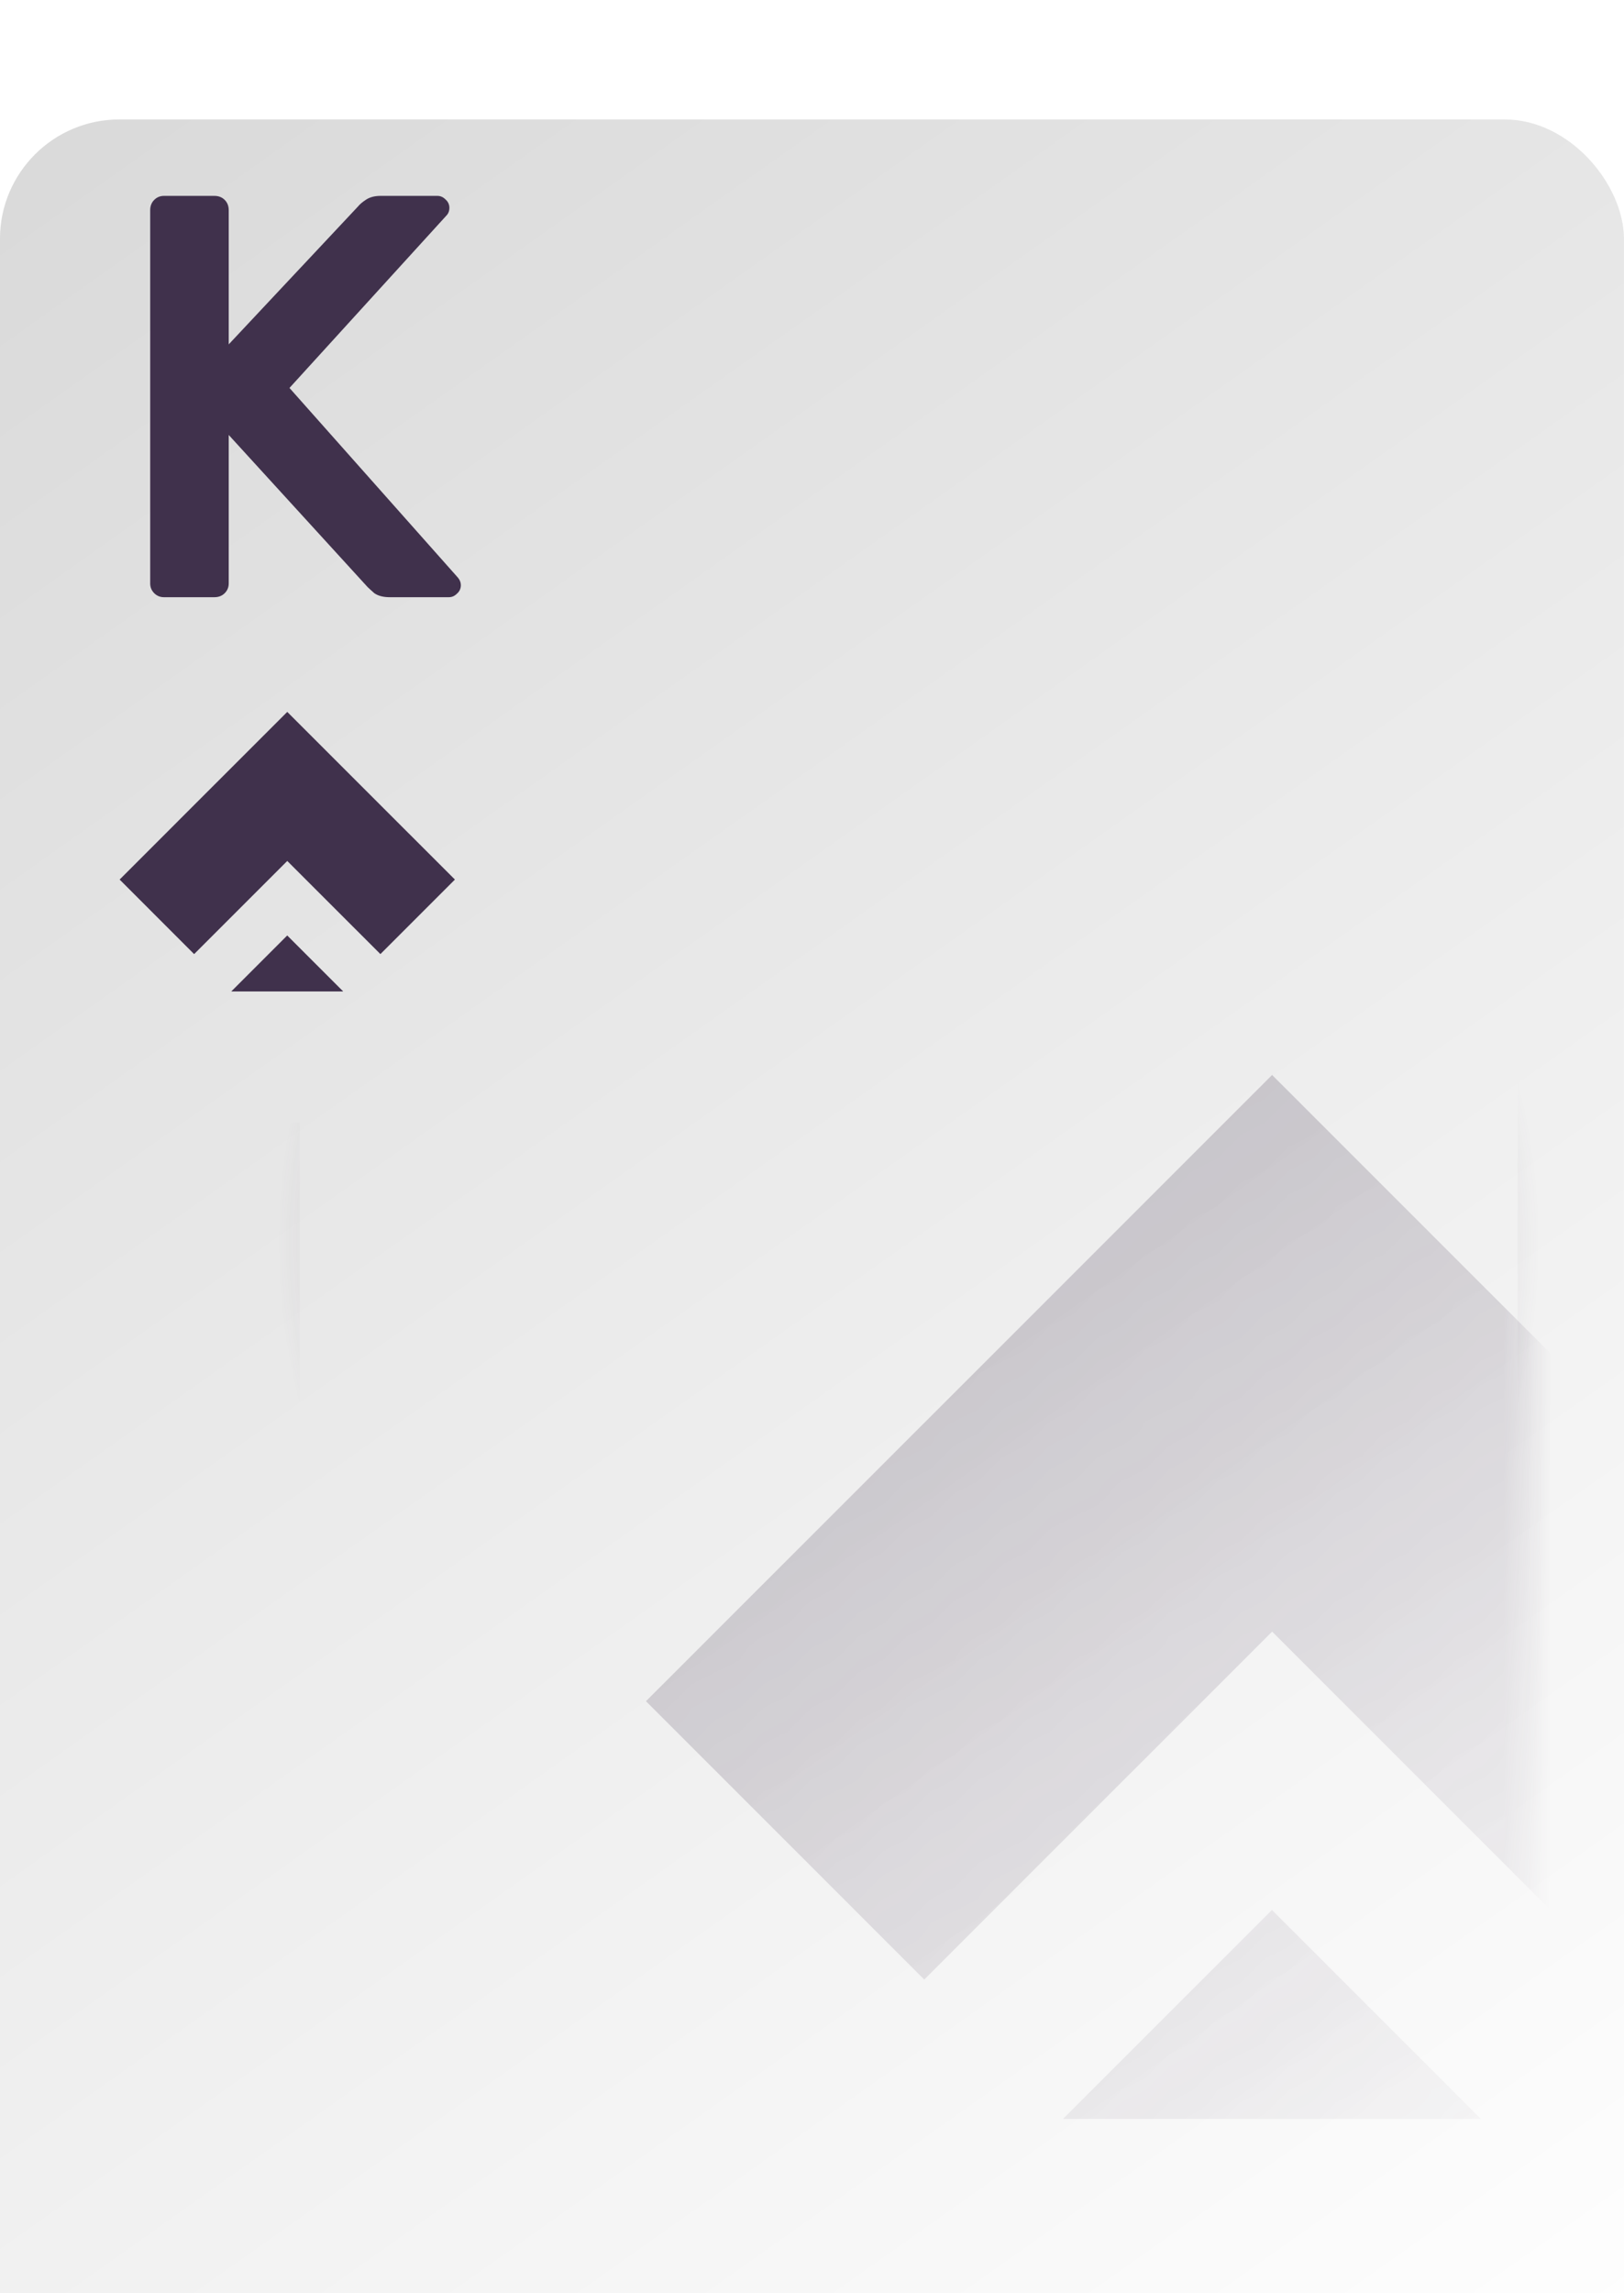 <svg xmlns="http://www.w3.org/2000/svg" fill="none" viewBox="4.54 3 68 96">
<g filter="url(#filter0_d_1_58)">
<g filter="url(#filter1_d_1_58)">
<rect x="4.539" y="3" width="68" height="96" rx="5" fill="url(#paint0_linear_1_58)"/>
</g>
<g opacity="0.48">
<mask id="mask0_1_58" style="mask-type:alpha" maskUnits="userSpaceOnUse" x="9" y="8" width="60" height="87">
<rect x="9.588" y="8" width="59" height="87" rx="4" fill="url(#paint1_linear_1_58)"/>
</mask>
<g mask="url(#mask0_1_58)">
<path fill-rule="evenodd" clip-rule="evenodd" d="M67.214 53.408L57.805 44L43.24 58.565L43.239 58.564L31.588 70.216L43.239 81.867L51.876 73.23L51.877 73.231L57.807 67.302L72.372 81.867L84.023 70.216L67.215 53.407L67.214 53.408ZM57.798 78.954L66.537 87.692L66.527 87.702H49.07L49.06 87.692L57.798 78.954Z" fill="#40314C"/>
</g>
</g>
<path fill-rule="evenodd" clip-rule="evenodd" d="M16.088 46V91C16.088 93.485 18.103 95.5 20.588 95.5H64.588C67.073 95.5 69.088 93.485 69.088 91V11C69.088 8.515 67.073 6.5 64.588 6.5H28.557C28.577 6.664 28.588 6.831 28.588 7V7.5H64.588C66.521 7.5 68.088 9.067 68.088 11V91C68.088 92.933 66.521 94.5 64.588 94.5H20.588C18.655 94.5 17.088 92.933 17.088 91V46H16.088Z" fill="url(#paint2_angular_1_58)"/>
<path d="M11.405 24C11.245 24 11.109 23.944 10.997 23.832C10.885 23.72 10.829 23.584 10.829 23.424V7.8C10.829 7.624 10.885 7.48 10.997 7.368C11.109 7.256 11.245 7.2 11.405 7.2H13.517C13.693 7.2 13.837 7.256 13.949 7.368C14.061 7.48 14.117 7.624 14.117 7.8V13.416L19.541 7.632C19.605 7.552 19.709 7.464 19.853 7.368C20.013 7.256 20.221 7.2 20.477 7.2H22.853C22.981 7.2 23.093 7.248 23.189 7.344C23.301 7.44 23.357 7.56 23.357 7.704C23.357 7.816 23.325 7.912 23.261 7.992L16.661 15.24L23.717 23.184C23.797 23.28 23.837 23.384 23.837 23.496C23.837 23.64 23.781 23.76 23.669 23.856C23.573 23.952 23.461 24 23.333 24H20.861C20.589 24 20.373 23.944 20.213 23.832C20.069 23.704 19.973 23.616 19.925 23.568L14.117 17.208V23.424C14.117 23.584 14.061 23.72 13.949 23.832C13.837 23.944 13.693 24 13.517 24H11.405Z" fill="#40314C"/>
<path fill-rule="evenodd" clip-rule="evenodd" d="M19.688 31.921L16.568 28.801L12.668 32.7L12.668 32.7L9.549 35.82L12.668 38.94L14.981 36.628L14.981 36.628L16.568 35.041L20.468 38.94L23.588 35.82L19.688 31.921L19.688 31.921ZM16.567 38.16L18.907 40.5L18.904 40.503H14.229L14.227 40.5L16.567 38.16Z" fill="#40314C"/>
</g>
<defs>
<filter id="filter0_d_1_58" x="0.539" y="2" width="76" height="105" filterUnits="userSpaceOnUse" color-interpolation-filters="sRGB">
<feFlood flood-opacity="0" result="BackgroundImageFix"/>
<feColorMatrix in="SourceAlpha" type="matrix" values="0 0 0 0 0 0 0 0 0 0 0 0 0 0 0 0 0 0 127 0" result="hardAlpha"/>
<feOffset dy="4"/>
<feGaussianBlur stdDeviation="2"/>
<feComposite in2="hardAlpha" operator="out"/>
<feColorMatrix type="matrix" values="0 0 0 0 0 0 0 0 0 0 0 0 0 0 0 0 0 0 0.25 0"/>
<feBlend mode="normal" in2="BackgroundImageFix" result="effect1_dropShadow_1_58"/>
<feBlend mode="normal" in="SourceGraphic" in2="effect1_dropShadow_1_58" result="shape"/>
</filter>
<filter id="filter1_d_1_58" x="0.539" y="0" width="76" height="104" filterUnits="userSpaceOnUse" color-interpolation-filters="sRGB">
<feFlood flood-opacity="0" result="BackgroundImageFix"/>
<feColorMatrix in="SourceAlpha" type="matrix" values="0 0 0 0 0 0 0 0 0 0 0 0 0 0 0 0 0 0 127 0" result="hardAlpha"/>
<feOffset dy="1"/>
<feGaussianBlur stdDeviation="2"/>
<feComposite in2="hardAlpha" operator="out"/>
<feColorMatrix type="matrix" values="0 0 0 0 0 0 0 0 0 0 0 0 0 0 0 0 0 0 0.36 0"/>
<feBlend mode="normal" in2="BackgroundImageFix" result="effect1_dropShadow_1_58"/>
<feBlend mode="normal" in="SourceGraphic" in2="effect1_dropShadow_1_58" result="shape"/>
</filter>
<linearGradient id="paint0_linear_1_58" x1="4.539" y1="3" x2="72.539" y2="99" gradientUnits="userSpaceOnUse">
<stop stop-color="#D9D9D9"/>
<stop offset="1" stop-color="white"/>
</linearGradient>
<linearGradient id="paint1_linear_1_58" x1="9.588" y1="8" x2="72.056" y2="92.434" gradientUnits="userSpaceOnUse">
<stop stop-color="#D9D9D9"/>
<stop offset="1" stop-color="white" stop-opacity="0"/>
</linearGradient>
<radialGradient id="paint2_angular_1_58" cx="0" cy="0" r="1" gradientUnits="userSpaceOnUse" gradientTransform="translate(42.588 51) rotate(-168.056) scale(26.575 26.575)">
<stop stop-color="#40314C"/>
<stop offset="1" stop-color="#40314C" stop-opacity="0"/>
</radialGradient>
</defs>
</svg>